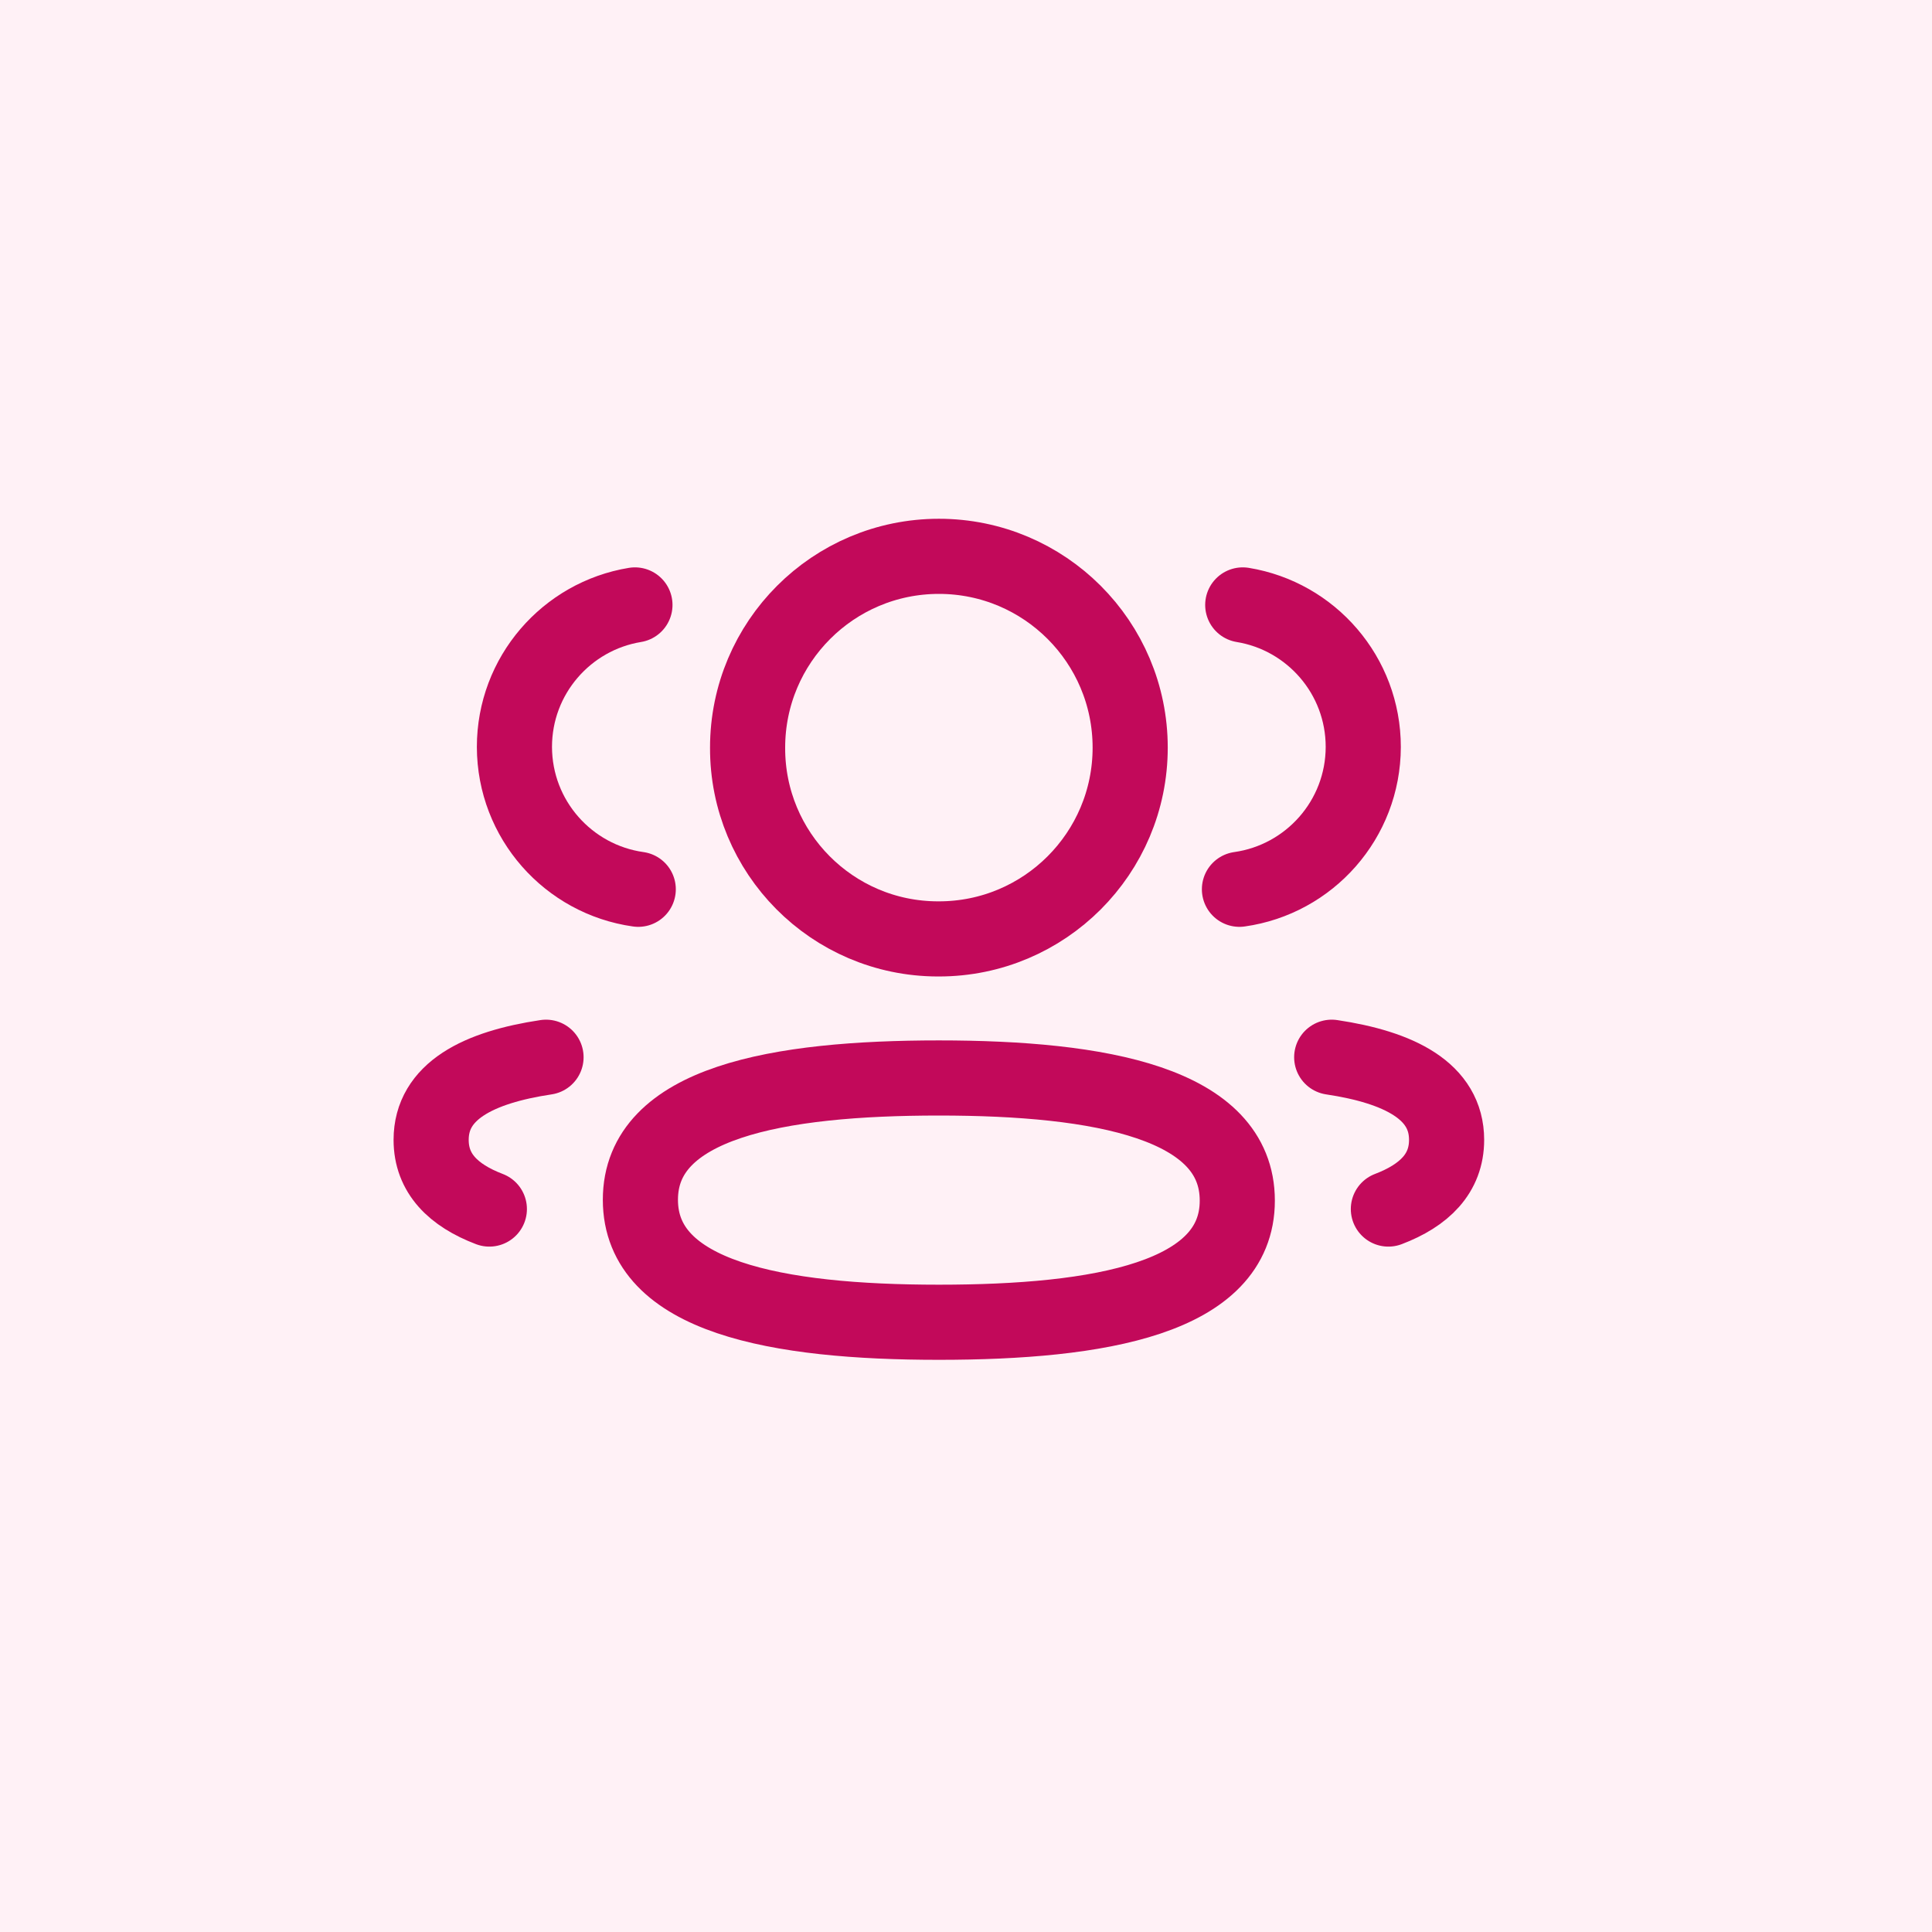 <svg width="45" height="45" viewBox="0 0 45 45" fill="none" xmlns="http://www.w3.org/2000/svg">
<rect width="45" height="45" fill="#FFF1F6"/>
<path d="M28.869 20.713C30.497 20.484 31.75 19.089 31.753 17.398C31.753 15.732 30.539 14.351 28.946 14.09" stroke="#C2095A" stroke-width="1.75" stroke-linecap="round" stroke-linejoin="round"/>
<path d="M31.018 24.625C32.594 24.861 33.694 25.413 33.694 26.55C33.694 27.333 33.176 27.842 32.338 28.161" stroke="#C2095A" stroke-width="1.75" stroke-linecap="round" stroke-linejoin="round"/>
<path fill-rule="evenodd" clip-rule="evenodd" d="M21.868 25.108C18.119 25.108 14.916 25.676 14.916 27.945C14.916 30.213 18.099 30.798 21.868 30.798C25.618 30.798 28.819 30.235 28.819 27.965C28.819 25.695 25.638 25.108 21.868 25.108Z" stroke="#C2095A" stroke-width="1.75" stroke-linecap="round" stroke-linejoin="round"/>
<path fill-rule="evenodd" clip-rule="evenodd" d="M21.869 21.869C24.329 21.869 26.324 19.875 26.324 17.414C26.324 14.953 24.329 12.958 21.869 12.958C19.408 12.958 17.413 14.953 17.413 17.414C17.404 19.866 19.384 21.861 21.836 21.869H21.869Z" stroke="#C2095A" stroke-width="1.75" stroke-linecap="round" stroke-linejoin="round"/>
<path d="M14.866 20.713C13.238 20.484 11.986 19.089 11.982 17.398C11.982 15.732 13.197 14.351 14.789 14.09" stroke="#C2095A" stroke-width="1.75" stroke-linecap="round" stroke-linejoin="round"/>
<path d="M12.718 24.625C11.142 24.861 10.042 25.413 10.042 26.55C10.042 27.333 10.56 27.842 11.398 28.161" stroke="#C2095A" stroke-width="1.75" stroke-linecap="round" stroke-linejoin="round"/>
</svg>
